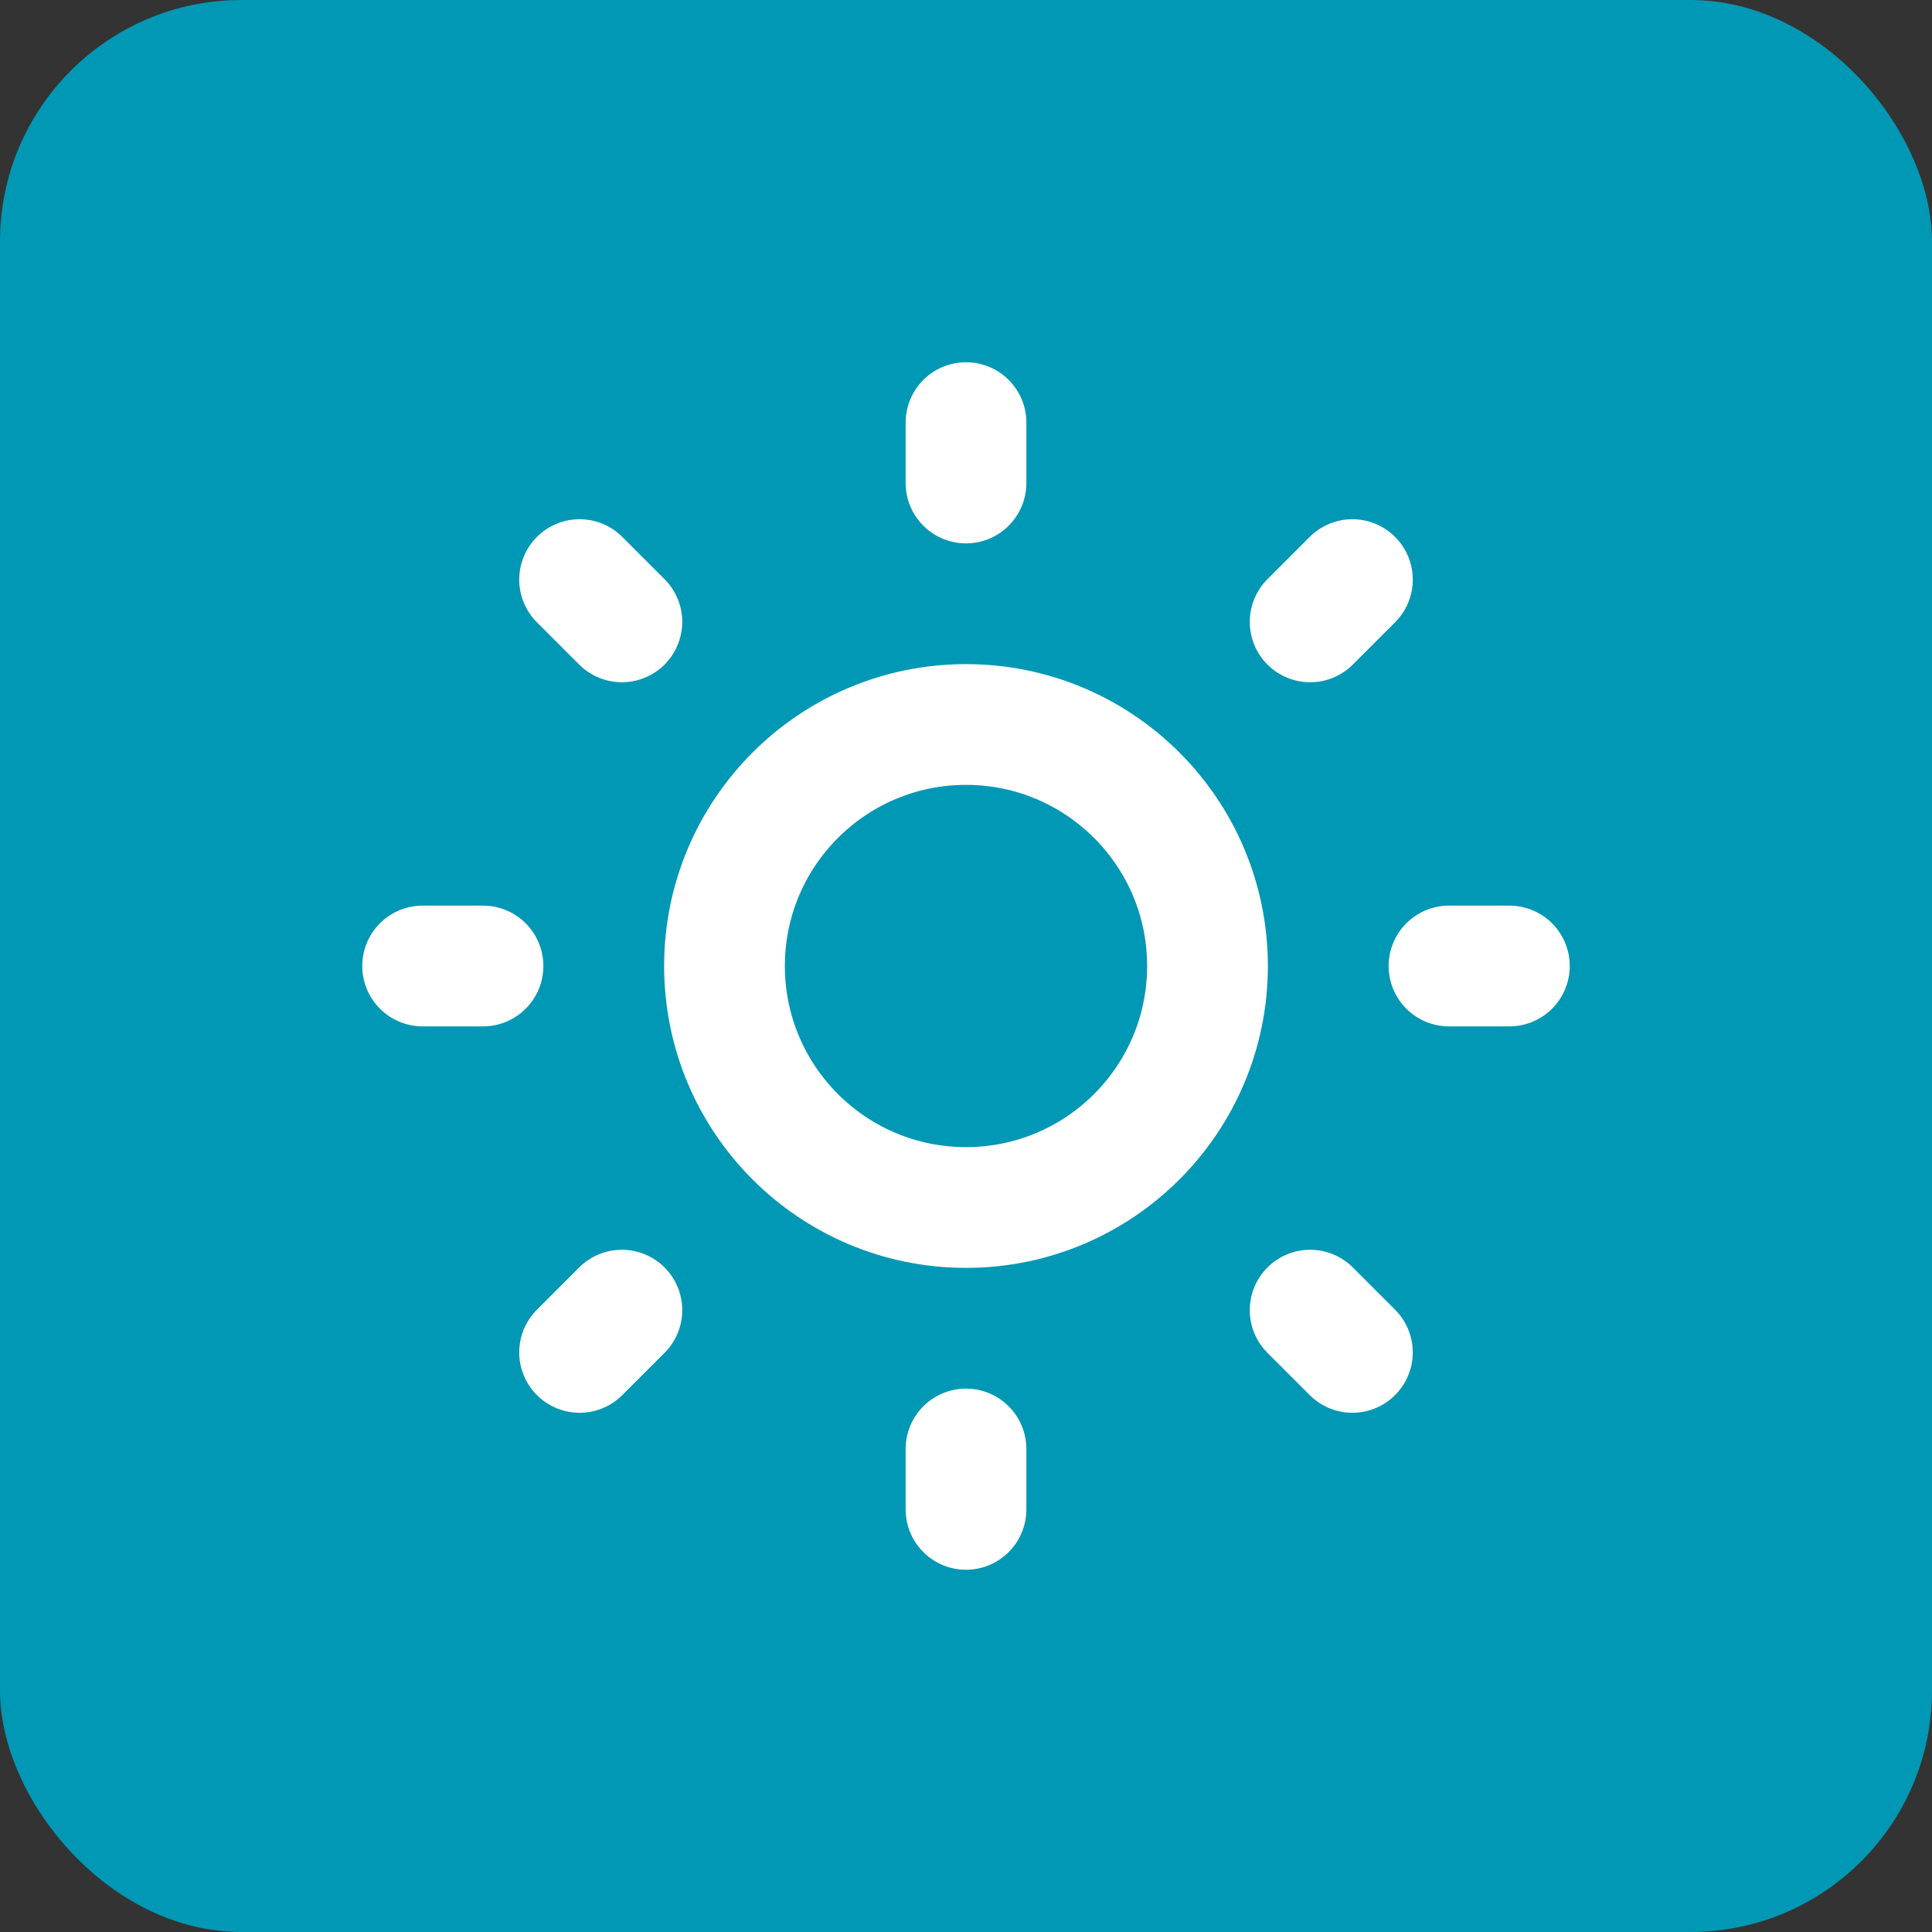 <svg width="32" height="32" viewBox="0 0 32 32" fill="none" xmlns="http://www.w3.org/2000/svg">
<rect x="0" y="0" width="32" height="32" fill="#333333" stroke="none"/>
<rect width="32" height="32" rx="4" fill="#0198B5"/>
<path d="M16 20C18.209 20 20 18.209 20 16C20 13.791 18.209 12 16 12C13.791 12 12 13.791 12 16C12 18.209 13.791 20 16 20Z" stroke="white" stroke-width="2" stroke-linecap="round" stroke-linejoin="round"/>
<path d="M10.3 21.7L9.6 22.4M7 16H8H7ZM16 7V8V7ZM24 16H25H24ZM16 24V25V24ZM9.6 9.6L10.3 10.3L9.6 9.6ZM22.4 9.6L21.7 10.3L22.4 9.6ZM21.7 21.7L22.4 22.4L21.7 21.7Z" stroke="white" stroke-width="2" stroke-linecap="round" stroke-linejoin="round"/>
</svg>

